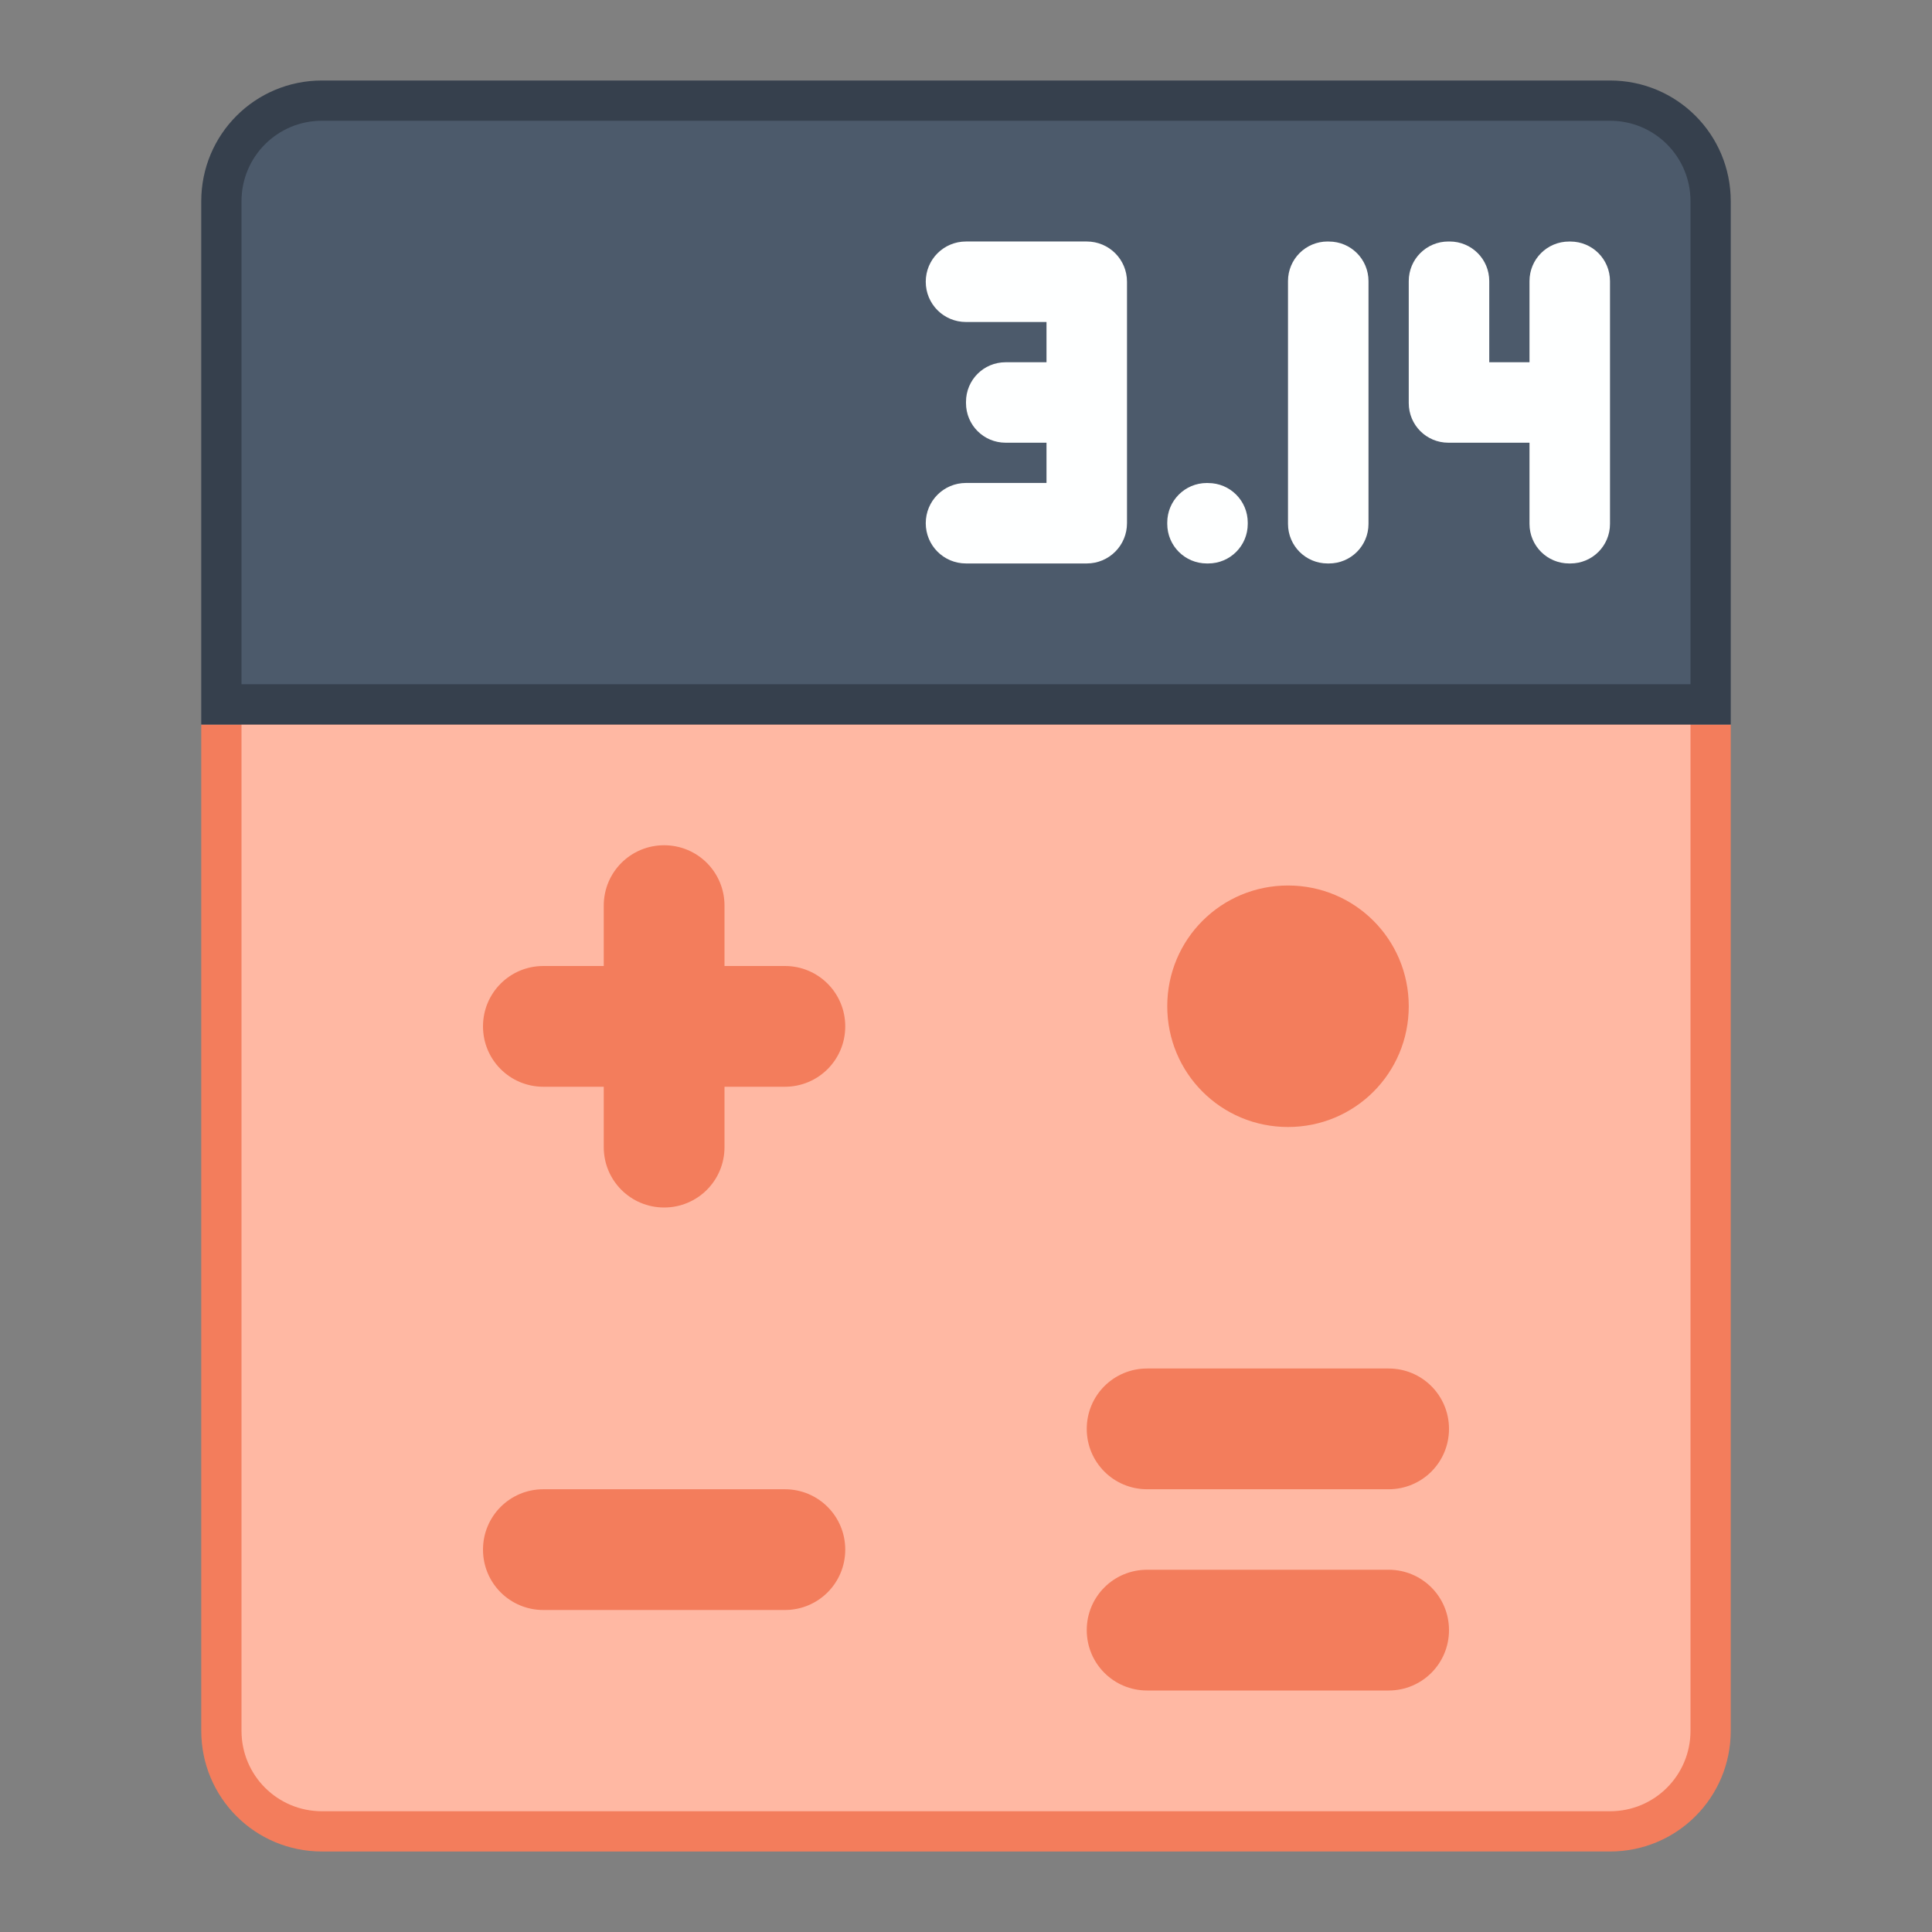 <?xml version="1.0" encoding="UTF-8" standalone="no"?>
<!-- Created with Inkscape (http://www.inkscape.org/) -->

<svg
   xmlns:dc="http://purl.org/dc/elements/1.1/"
   xmlns:cc="http://creativecommons.org/ns#"
   xmlns:rdf="http://www.w3.org/1999/02/22-rdf-syntax-ns#"
   xmlns:svg="http://www.w3.org/2000/svg"
   xmlns="http://www.w3.org/2000/svg"
   xmlns:sodipodi="http://sodipodi.sourceforge.net/DTD/sodipodi-0.dtd"
   xmlns:inkscape="http://www.inkscape.org/namespaces/inkscape"
   width="48"
   height="48"
   viewBox="0 0 48 48"
   version="1.1"
   id="svg8"
   inkscape:version="0.92.3 (2405546, 2018-03-11)"
   sodipodi:docname="kcalc.svg">
  <rect x="0" y="0" width="48" height="48" fill="#808080" stroke="none"/>
  <title
     id="title7895">Antu icon Theme</title>
  <defs
     id="defs2">
    <style
       type="text/css"
       id="current-color-scheme">
      .ColorScheme-Text {
        color:#122036;
      }
      </style>
    <style
       id="current-color-scheme-53"
       type="text/css">
      .ColorScheme-Text {
        color:#122036;
      }
      </style>
    <style
       type="text/css"
       id="current-color-scheme-5">
      .ColorScheme-Text {
        color:#122036;
      }
      </style>
    <style
       type="text/css"
       id="current-color-scheme-2">
      .ColorScheme-Text {
        color:#122036;
      }
      </style>
    <style
       type="text/css"
       id="current-color-scheme-1">
      .ColorScheme-Text {
        color:#122036;
      }
      </style>
    <style
       id="current-color-scheme-10"
       type="text/css">
      .ColorScheme-Text {
        color:#122036;
      }
      </style>
    <style
       type="text/css"
       id="current-color-scheme-0">
      .ColorScheme-Text {
        color:#122036;
      }
      </style>
    <style
       type="text/css"
       id="current-color-scheme-26">
      .ColorScheme-Text {
        color:#122036;
      }
      </style>
    <style
       type="text/css"
       id="current-color-scheme-7">
      .ColorScheme-Text {
        color:#122036;
      }
      </style>
    <style
       type="text/css"
       id="current-color-scheme-3">
      .ColorScheme-Text {
        color:#122036;
      }
      </style>
    <style
       type="text/css"
       id="current-color-scheme-22">
      .ColorScheme-Text {
        color:#122036;
      }
      </style>
    <style
       type="text/css"
       id="current-color-scheme-75">
      .ColorScheme-Text {
        color:#122036;
      }
      </style>
    <style
       id="current-color-scheme-53-3"
       type="text/css">
      .ColorScheme-Text {
        color:#122036;
      }
      </style>
    <style
       type="text/css"
       id="current-color-scheme-5-5">
      .ColorScheme-Text {
        color:#122036;
      }
      </style>
    <style
       type="text/css"
       id="current-color-scheme-2-6">
      .ColorScheme-Text {
        color:#122036;
      }
      </style>
    <style
       type="text/css"
       id="current-color-scheme-1-2">
      .ColorScheme-Text {
        color:#122036;
      }
      </style>
    <style
       id="current-color-scheme-10-9"
       type="text/css">
      .ColorScheme-Text {
        color:#122036;
      }
      </style>
    <style
       type="text/css"
       id="current-color-scheme-0-1">
      .ColorScheme-Text {
        color:#122036;
      }
      </style>
    <style
       type="text/css"
       id="current-color-scheme-26-2">
      .ColorScheme-Text {
        color:#122036;
      }
      </style>
  </defs>
  <sodipodi:namedview
     id="base"
     pagecolor="#ffffff"
     bordercolor="#666666"
     borderopacity="1.0"
     inkscape:pageopacity="0.0"
     inkscape:pageshadow="2"
     inkscape:zoom="11.313709"
     inkscape:cx="21.592185"
     inkscape:cy="10.858273"
     inkscape:document-units="px"
     inkscape:current-layer="g1066"
     showgrid="true"
     units="px"
     inkscape:window-width="1874"
     inkscape:window-height="1141"
     inkscape:window-x="46"
     inkscape:window-y="30"
     inkscape:window-maximized="1"
     objecttolerance="10"
     gridtolerance="10"
     guidetolerance="10">
    <inkscape:grid
       type="xygrid"
       id="grid7897"
       empspacing="4" />
  </sodipodi:namedview>
  <g
     inkscape:label="Capa 1"
     inkscape:groupmode="layer"
     id="layer1"
     transform="translate(0,-266.65)">
    <g
       id="g1066">
      <path
         style="opacity:1;fill:#f37d5c;fill-opacity:1;stroke:none;stroke-width:1;stroke-linecap:round;stroke-linejoin:round;stroke-miterlimit:4;stroke-dasharray:none;stroke-opacity:1"
         d="m 8,284.65 h 35 v 3 22 c 0,1.662 -1.338,3 -3,3 H 8 c -1.662,0 -3,-1.338 -3,-3 v -25 z"
         id="rect900"
         inkscape:connector-curvature="0"
         sodipodi:nodetypes="cccsssscc" />
      <path
         style="opacity:1;fill:#ffb8a3;fill-opacity:1;stroke:none;stroke-width:0.955;stroke-linecap:round;stroke-linejoin:round;stroke-miterlimit:4;stroke-dasharray:none;stroke-opacity:1"
         d="m 8,284.65 h 32 2 v 25 c 0,1.108 -0.892,2 -2,2 H 8 c -1.108,0 -2,-0.892 -2,-2 v -23 -2 z"
         id="rect900-3"
         inkscape:connector-curvature="0"
         sodipodi:nodetypes="cccssssccc" />
      <path
         id="rect900-6"
         transform="translate(0,266.65)"
         d="M 8 2 C 6.338 2 5 3.338 5 5 L 5 15 L 5 18 L 8 18 L 40 18 L 43 18 L 43 15 L 43 5 C 43 3.338 41.662 2 40 2 L 8 2 z "
         style="opacity:1;fill:#36404d;fill-opacity:1;stroke:none;stroke-width:1;stroke-linecap:round;stroke-linejoin:round;stroke-miterlimit:4;stroke-dasharray:none;stroke-opacity:1" />
      <path
         id="rect900-3-0"
         transform="translate(0,266.65)"
         d="M 8 3 C 6.892 3 6 3.892 6 5 L 6 14 L 6 15 L 6 17 L 8 17 L 40 17 L 42 17 L 42 15 L 42 14 L 42 5 C 42 3.892 41.108 3 40 3 L 8 3 z "
         style="opacity:1;fill:#4c5a6b;fill-opacity:1;stroke:none;stroke-width:0.955;stroke-linecap:round;stroke-linejoin:round;stroke-miterlimit:4;stroke-dasharray:none;stroke-opacity:1" />
      <path
         inkscape:connector-curvature="0"
         id="rect961"
         d="m 16.5,287.65 c -0.831,0 -1.5,0.669 -1.5,1.5 v 1.5 h -1.5 c -0.831,0 -1.5,0.669 -1.5,1.5 0,0.831 0.669,1.5 1.5,1.5 H 15 v 1.5 c 0,0.831 0.669,1.5 1.5,1.5 0.831,0 1.5,-0.669 1.5,-1.5 v -1.5 h 1.5 c 0.831,0 1.5,-0.669 1.5,-1.5 0,-0.831 -0.669,-1.5 -1.5,-1.5 H 18 v -1.5 c 0,-0.831 -0.669,-1.5 -1.5,-1.5 z m 15.5,1 c -1.662,0 -3,1.338 -3,3 0,1.662 1.338,3 3,3 1.662,0 3,-1.338 3,-3 0,-1.662 -1.338,-3 -3,-3 z m -3.5,12 c -0.831,0 -1.5,0.669 -1.5,1.5 0,0.831 0.669,1.5 1.5,1.5 h 6 c 0.831,0 1.5,-0.669 1.5,-1.5 0,-0.831 -0.669,-1.5 -1.5,-1.5 z m -15,3 c -0.831,0 -1.5,0.669 -1.5,1.5 0,0.831 0.669,1.5 1.5,1.5 h 6 c 0.831,0 1.5,-0.669 1.5,-1.5 0,-0.831 -0.669,-1.5 -1.5,-1.5 z m 15,2 c -0.831,0 -1.5,0.669 -1.5,1.5 0,0.831 0.669,1.5 1.5,1.5 h 6 c 0.831,0 1.5,-0.669 1.5,-1.5 0,-0.831 -0.669,-1.5 -1.5,-1.5 z"
         style="opacity:1;fill:#f37d5c;fill-opacity:1;stroke:none;stroke-width:1;stroke-linecap:round;stroke-linejoin:round;stroke-miterlimit:4;stroke-dasharray:none;stroke-opacity:1"
         sodipodi:nodetypes="sscssscssscssscssssssssssssssssssssssssssss" />
      <path
         id="rect989-2"
         d="m 24,272.65 c -0.554,0 -1,0.446 -1,1 0,0.554 0.446,1 1,1 h 2 v 1 H 24.984 C 24.439,275.65 24,276.089 24,276.634 v 0.031 c 0,0.545 0.439,0.984 0.984,0.984 H 26 v 1 h -2 c -0.554,0 -1,0.446 -1,1 0,0.554 0.446,1 1,1 h 3 c 0.554,0 1,-0.446 1,-1 v -2.984 -0.031 -2.984 c 0,-0.554 -0.446,-1 -1,-1 z m 8.984,0 C 32.439,272.65 32,273.089 32,273.634 v 6.031 c 0,0.545 0.439,0.984 0.984,0.984 h 0.031 C 33.561,280.65 34,280.211 34,279.666 v -6.031 c 0,-0.545 -0.439,-0.984 -0.984,-0.984 z m 3,0 C 35.439,272.65 35,273.089 35,273.634 v 3.031 c 0,0.545 0.439,0.984 0.984,0.984 H 36.016 38 v 2.016 c 0,0.545 0.439,0.984 0.984,0.984 h 0.031 C 39.561,280.65 40,280.211 40,279.666 v -3 -0.031 -3 c 0,-0.545 -0.439,-0.984 -0.984,-0.984 h -0.031 C 38.439,272.65 38,273.089 38,273.634 v 2.016 h -1 v -2.016 c 0,-0.545 -0.439,-0.984 -0.984,-0.984 z m -6,6 C 29.439,278.65 29,279.089 29,279.634 v 0.031 c 0,0.545 0.439,0.984 0.984,0.984 h 0.031 C 30.561,280.65 31,280.211 31,279.666 v -0.031 c 0,-0.545 -0.439,-0.984 -0.984,-0.984 z"
         style="opacity:1;fill:#feffff;fill-opacity:1;stroke:none;stroke-width:1;stroke-linecap:round;stroke-linejoin:round;stroke-miterlimit:4;stroke-dasharray:none;stroke-opacity:1"
         inkscape:connector-curvature="0" />
    </g>
  </g>
</svg>

